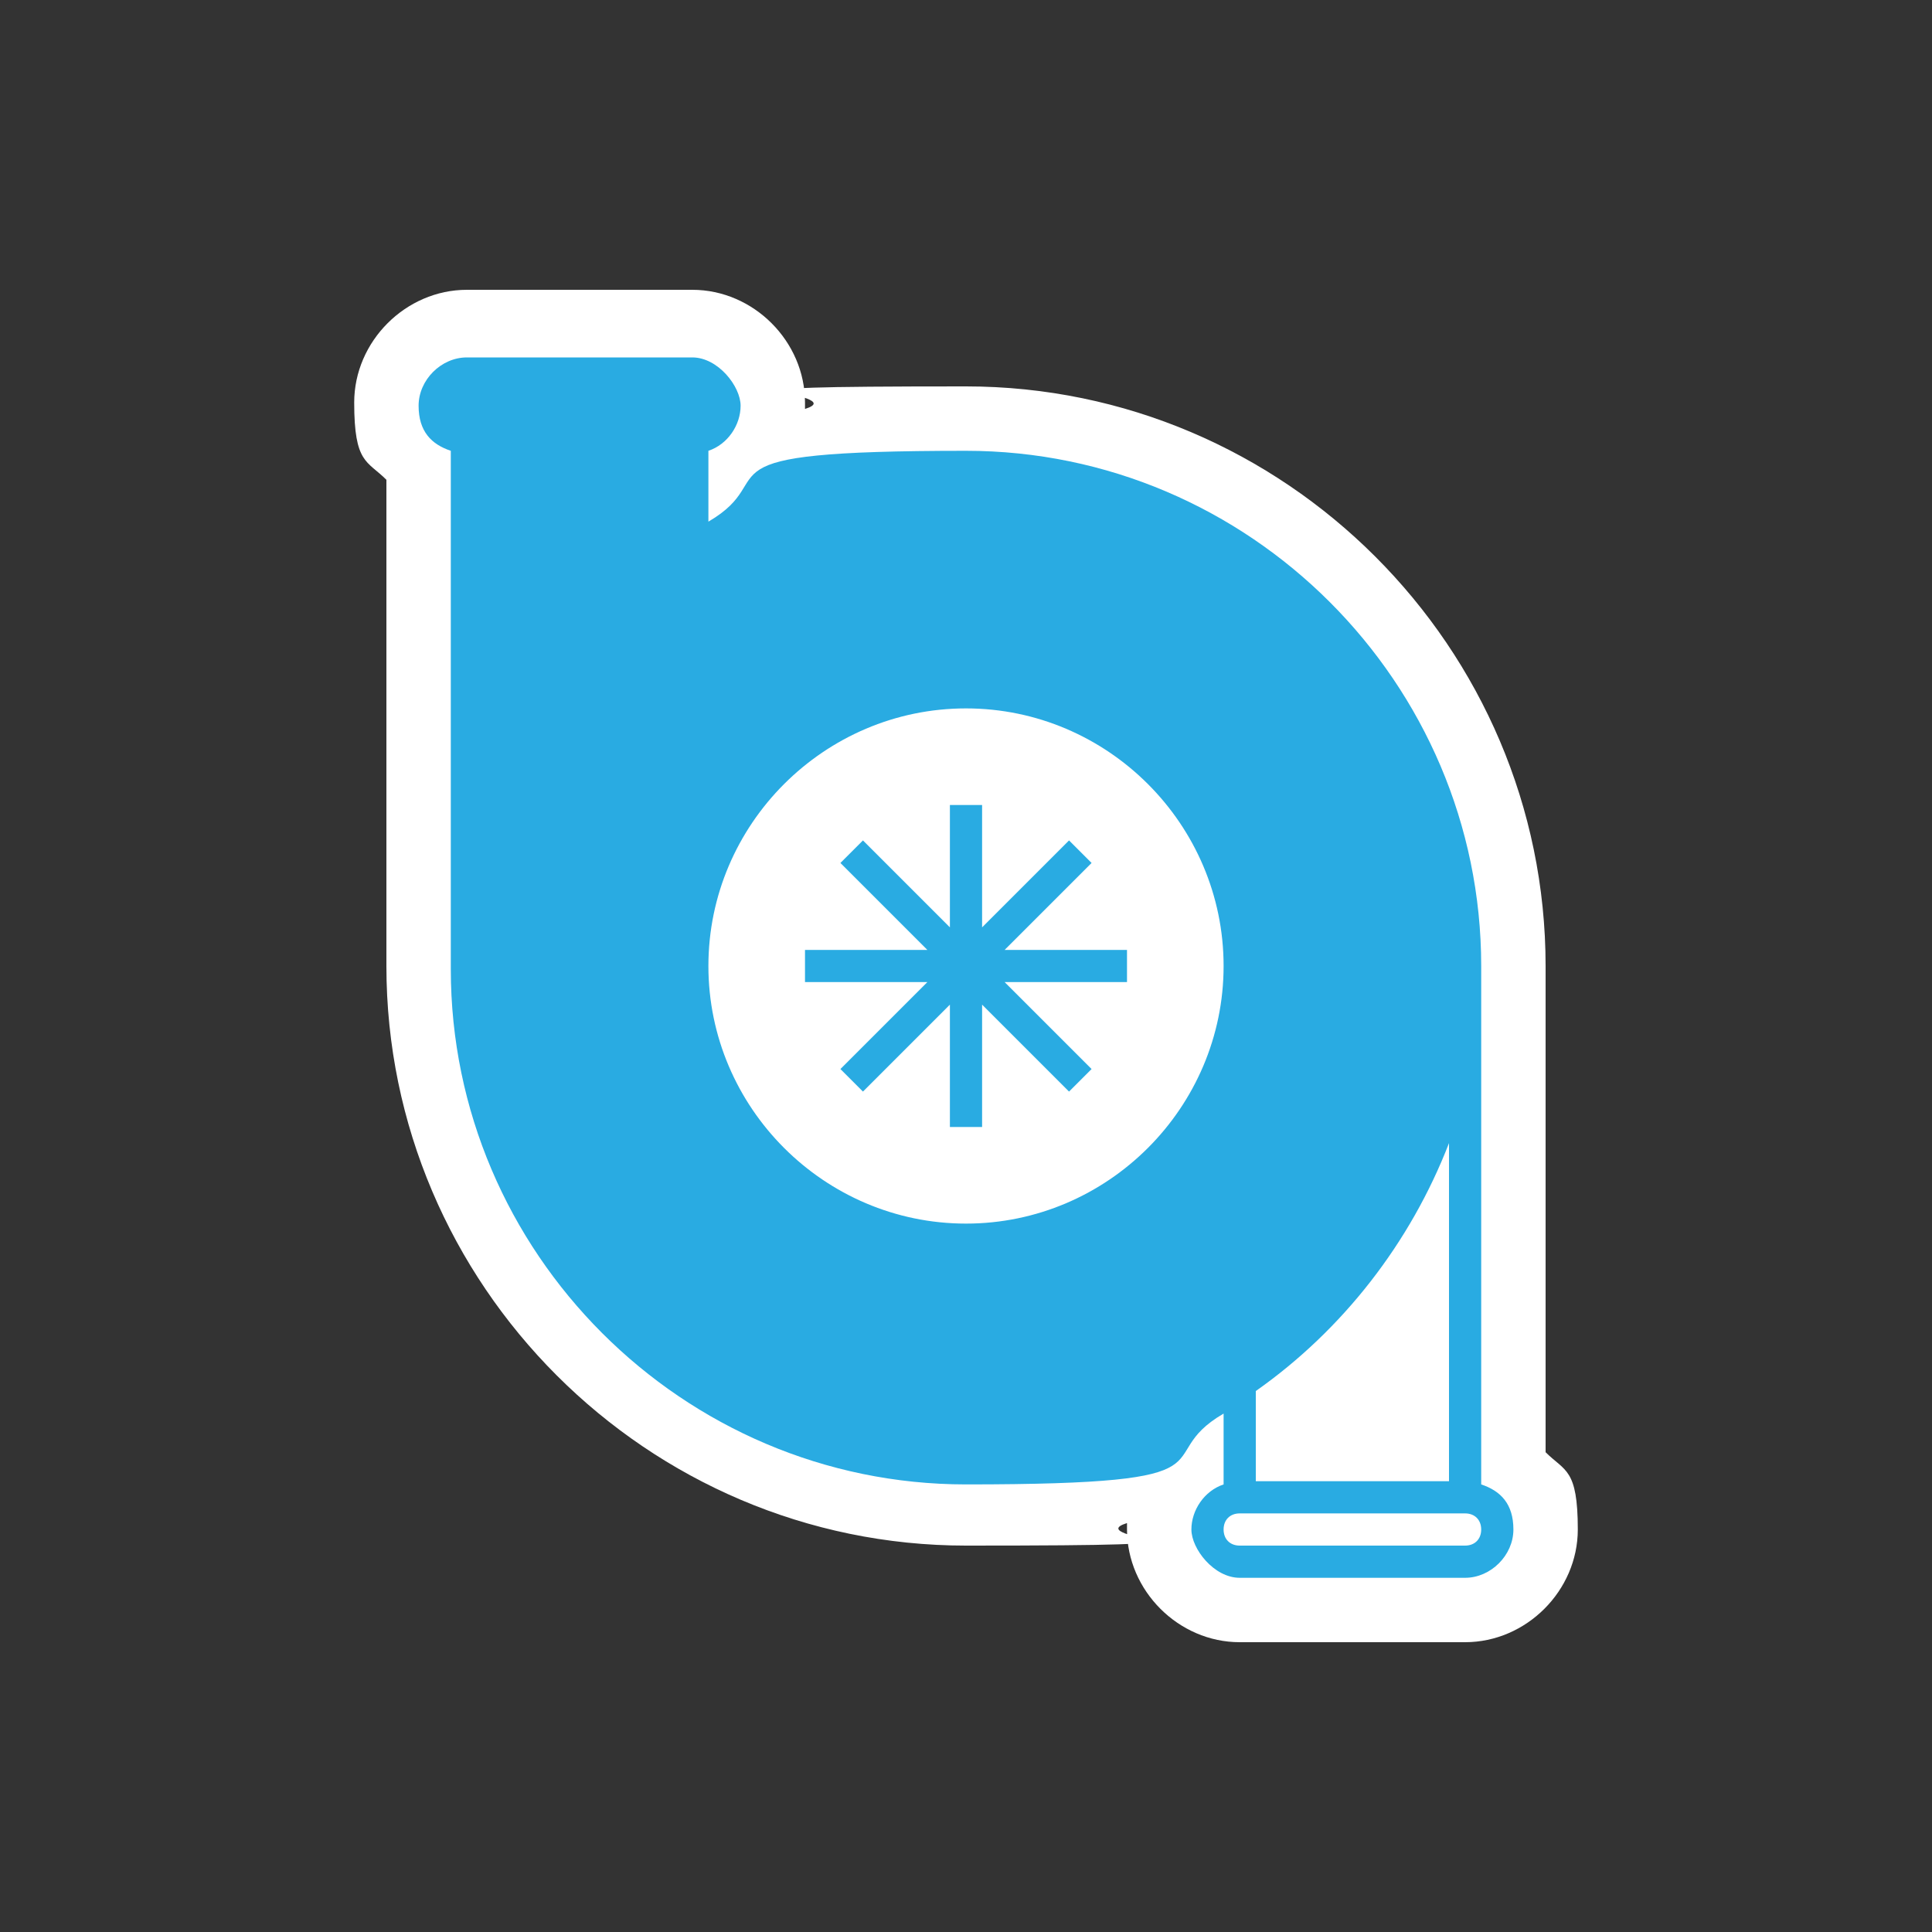 <?xml version="1.0" encoding="UTF-8"?>
<svg xmlns="http://www.w3.org/2000/svg" version="1.1" viewBox="0 0 60 60">
  <rect x="0" y="0" width="60" height="60" fill="#333333" stroke="none"/>
  <defs>
    <style>
      .cls-1 {
        fill: #fff;
      }

      .cls-2 {
        fill: #29abe2;
      }
    </style>
  </defs>
  <!-- Generator: Adobe Illustrator 28.7.7, SVG Export Plug-In . SVG Version: 1.2.0 Build 194)  -->
  <g>
    <g id="Layer_1">
      <path class="cls-1" d="M48,30c0-9.9-8.1-18-18-18s-3.4.2-5,.7v-.2c0-1.9-1.6-3.5-3.5-3.5h-7c-1.9,0-3.5,1.6-3.5,3.5s.4,1.8,1,2.4v15.1c0,9.9,8.1,18,18,18s3.4-.2,5-.7v.2c0,1.9,1.6,3.5,3.5,3.5h7c1.9,0,3.5-1.6,3.5-3.5s-.4-1.8-1-2.4c0,0,0-15.1,0-15.1Z"/>
      <g>
        <path class="cls-2" d="M46,46.1v-16.1c0-8.8-7.2-16-16-16s-5.6.8-8,2.2v-2.2c.6-.2,1-.8,1-1.4s-.7-1.5-1.5-1.5h-7c-.8,0-1.5.7-1.5,1.5s.4,1.2,1,1.4v16.1c0,8.8,7.2,16,16,16s5.6-.8,8-2.2v2.2c-.6.2-1,.8-1,1.4s.7,1.5,1.5,1.5h7c.8,0,1.5-.7,1.5-1.5s-.4-1.2-1-1.4ZM39,43.2c2.7-1.9,4.8-4.6,6-7.7v10.5h-6v-2.8ZM30,38c-4.4,0-8-3.6-8-8s3.6-8,8-8,8,3.6,8,8-3.6,8-8,8ZM45.5,48h-7c-.3,0-.5-.2-.5-.5s.2-.5.5-.5h7c.3,0,.5.2.5.5s-.2.5-.5.5Z"/>
        <polygon class="cls-2" points="33.9 26.8 33.2 26.1 30.5 28.8 30.5 25 29.5 25 29.5 28.8 26.8 26.1 26.1 26.8 28.8 29.5 25 29.5 25 30.5 28.8 30.5 26.1 33.2 26.8 33.9 29.5 31.2 29.5 35 30.5 35 30.5 31.2 33.2 33.9 33.9 33.2 31.2 30.5 35 30.5 35 29.5 31.2 29.5 33.9 26.8"/>
      </g>
    </g>
  </g>
</svg>